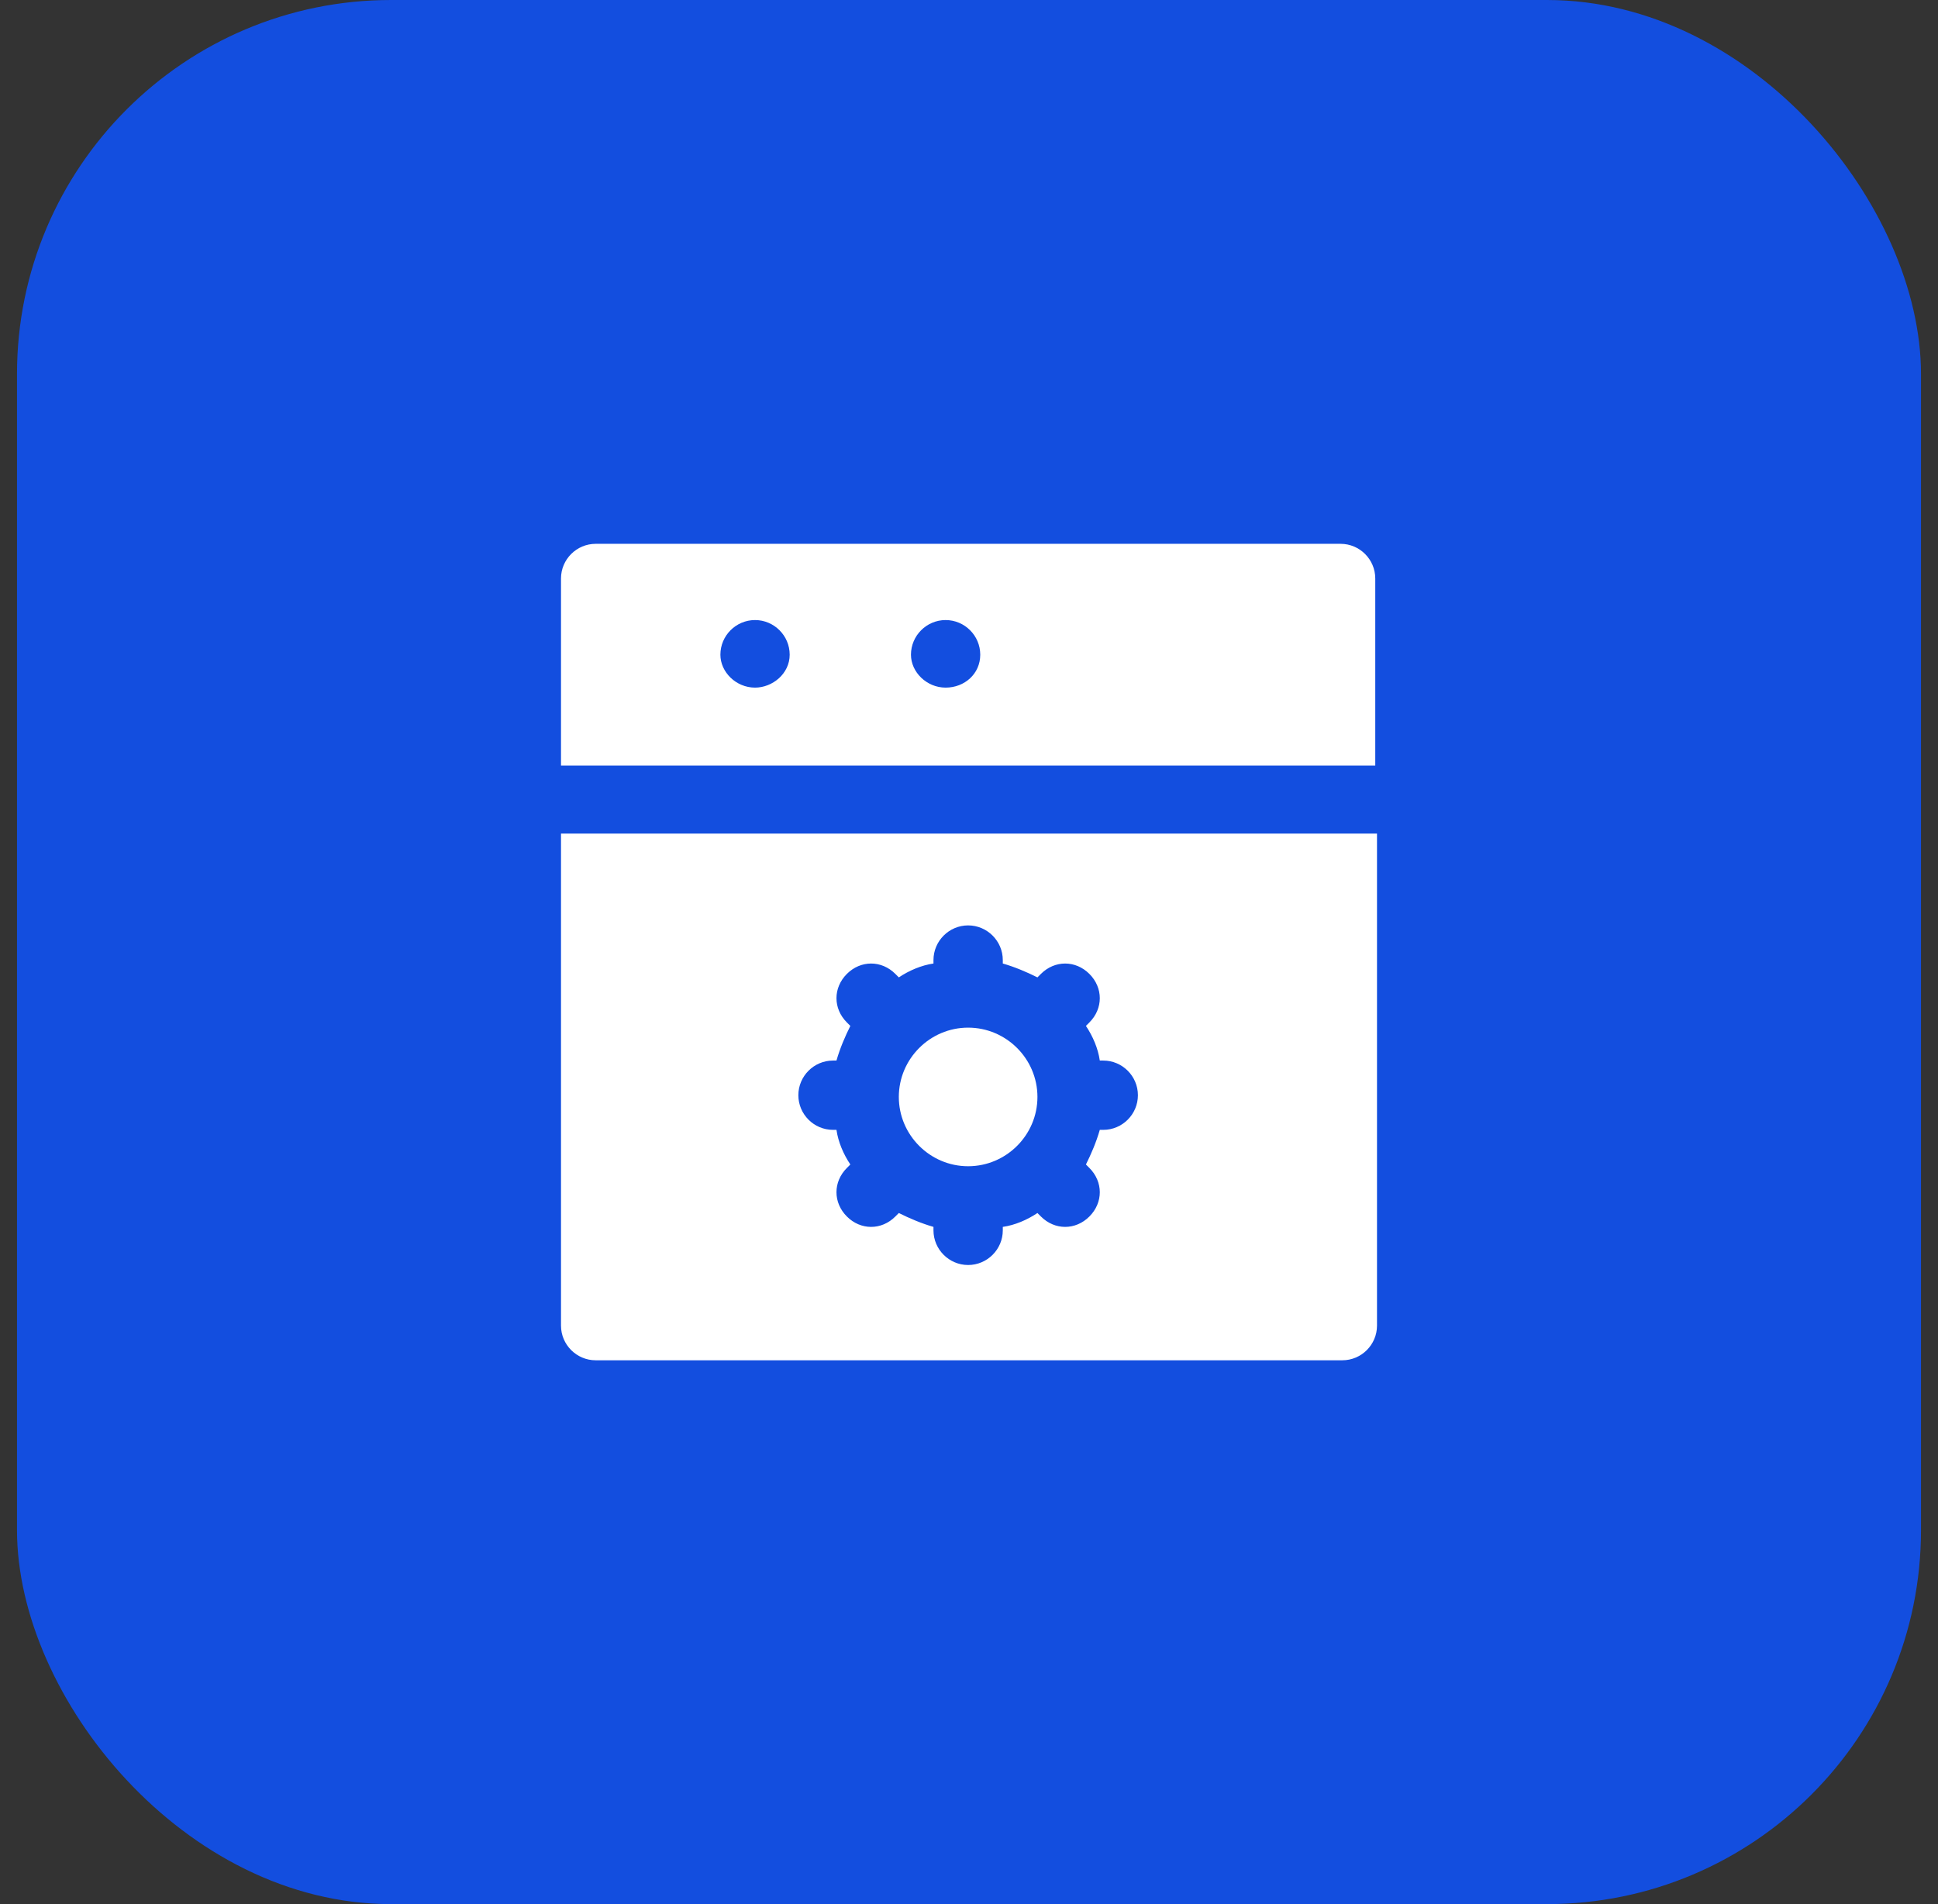 <svg width="57" height="56" viewBox="0 0 57 56" fill="none" xmlns="http://www.w3.org/2000/svg">
<rect x="0" y="0" width="57" height="56" fill="#333333" stroke="none"/>
<rect x="0.5" width="56" height="56" rx="11" fill="#134EDF"/>
<path d="M39.43 15.994H17.519C16.959 15.994 16.5 16.452 16.5 17.013V22.516H40.449V17.013C40.449 16.452 39.99 15.994 39.43 15.994ZM22.207 20.223C21.646 20.223 21.188 19.764 21.188 19.255C21.188 18.694 21.646 18.236 22.207 18.236C22.767 18.236 23.226 18.694 23.226 19.255C23.226 19.815 22.717 20.223 22.207 20.223ZM27.812 20.223C27.252 20.223 26.793 19.764 26.793 19.255C26.793 18.694 27.252 18.236 27.812 18.236C28.373 18.236 28.831 18.694 28.831 19.255C28.831 19.815 28.373 20.223 27.812 20.223Z" fill="white"/>
<path d="M28.474 30.223C27.354 30.223 26.436 31.14 26.436 32.261C26.436 33.382 27.354 34.299 28.474 34.299C29.596 34.299 30.513 33.382 30.513 32.261C30.513 31.14 29.596 30.223 28.474 30.223Z" fill="white"/>
<path d="M16.5 24.516V38.987C16.5 39.548 16.959 40.006 17.519 40.006H39.481C40.041 40.006 40.5 39.548 40.5 38.987V24.516H16.5ZM32.449 33.229H32.347C32.245 33.586 32.092 33.943 31.939 34.248L32.041 34.35C32.449 34.758 32.449 35.369 32.041 35.777C31.838 35.981 31.583 36.083 31.328 36.083C31.073 36.083 30.819 35.981 30.615 35.777L30.513 35.675C30.207 35.879 29.85 36.032 29.494 36.083V36.185C29.494 36.745 29.035 37.204 28.474 37.204C27.914 37.204 27.455 36.745 27.455 36.185V36.083C27.099 35.981 26.742 35.828 26.436 35.675L26.334 35.777C26.131 35.981 25.876 36.083 25.621 36.083C25.366 36.083 25.111 35.981 24.908 35.777C24.5 35.369 24.5 34.758 24.908 34.35L25.01 34.248C24.806 33.943 24.653 33.586 24.602 33.229H24.5C23.939 33.229 23.481 32.771 23.481 32.21C23.481 31.65 23.939 31.191 24.5 31.191H24.602C24.704 30.834 24.857 30.478 25.01 30.172L24.908 30.07C24.5 29.662 24.5 29.051 24.908 28.643C25.315 28.236 25.927 28.236 26.334 28.643L26.436 28.745C26.742 28.541 27.099 28.389 27.455 28.337V28.236C27.455 27.675 27.914 27.216 28.474 27.216C29.035 27.216 29.494 27.675 29.494 28.236V28.337C29.85 28.439 30.207 28.592 30.513 28.745L30.615 28.643C31.022 28.236 31.634 28.236 32.041 28.643C32.449 29.051 32.449 29.662 32.041 30.07L31.939 30.172C32.143 30.478 32.296 30.834 32.347 31.191H32.449C33.01 31.191 33.468 31.65 33.468 32.21C33.468 32.771 33.01 33.229 32.449 33.229Z" fill="white"/>
</svg>
